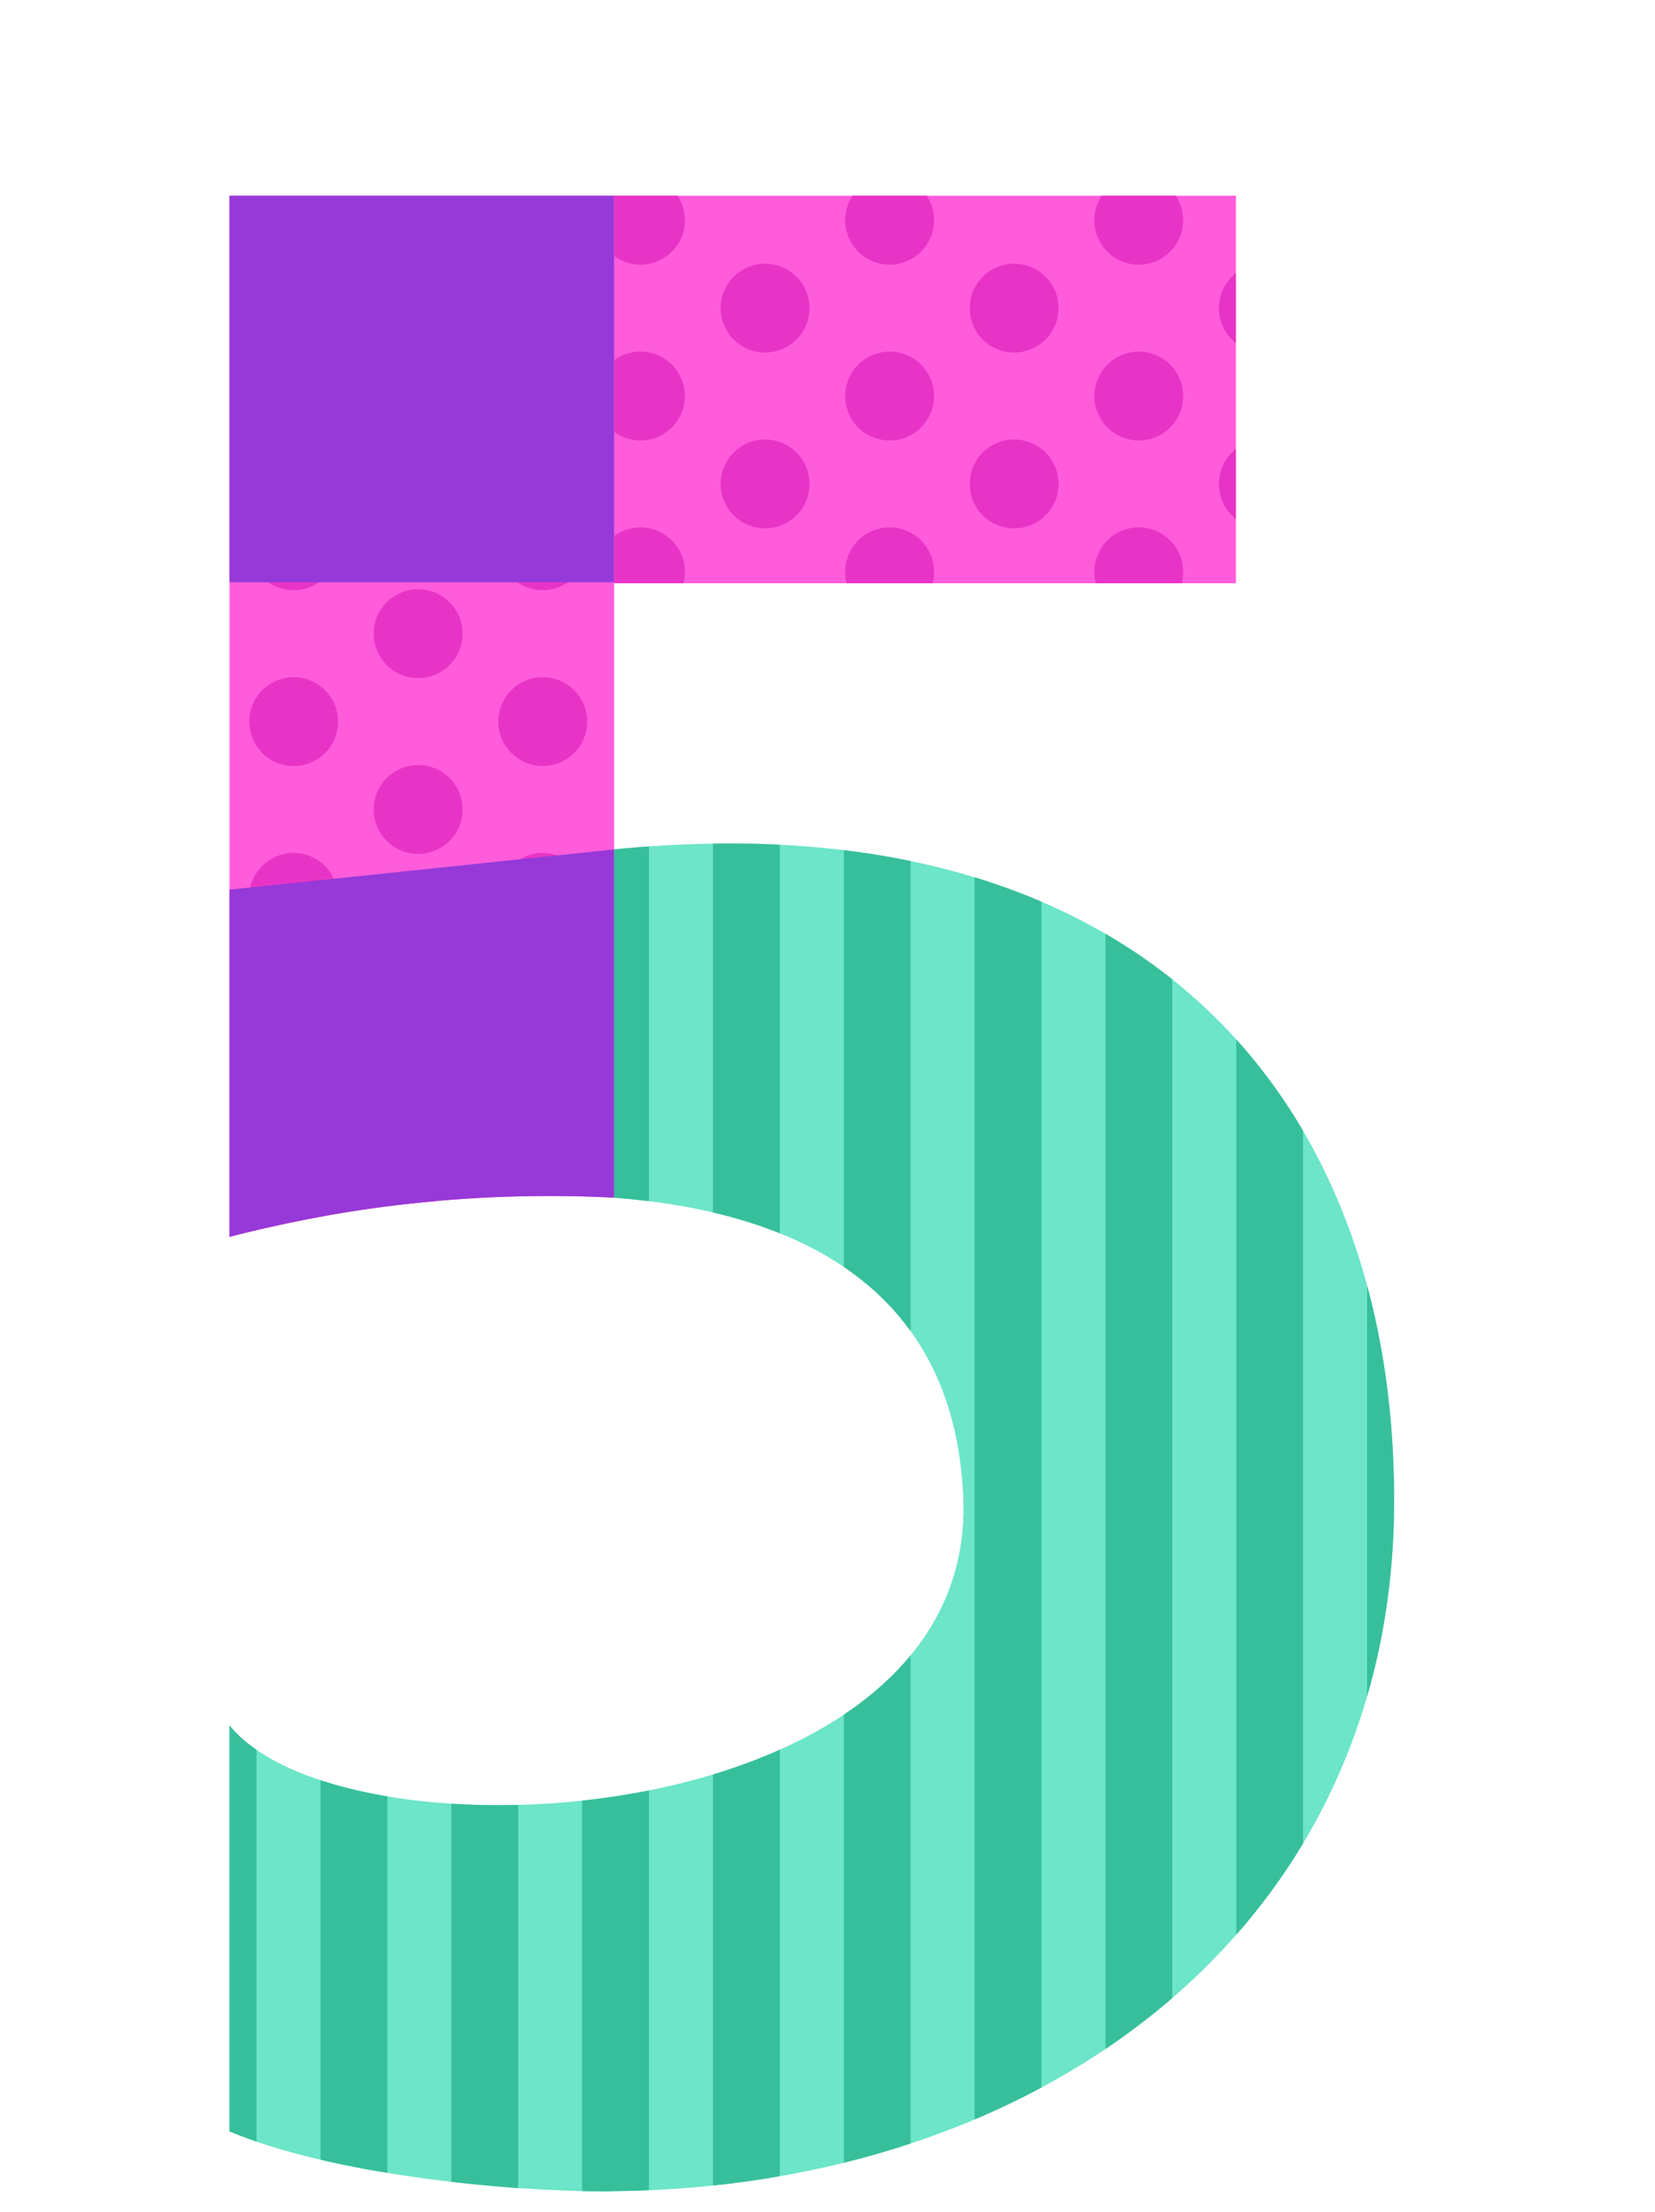 <svg xmlns="http://www.w3.org/2000/svg" xmlns:xlink="http://www.w3.org/1999/xlink" viewBox="0 0 91.862 122.77"><defs><style>.cls-1{fill:none;}.cls-2{fill:#ff5cdc;}.cls-3{fill:#6ce5c8;}.cls-4{clip-path:url(#clip-path);}.cls-5{fill:#e834c6;}.cls-6{fill:#9639d8;}.cls-7{clip-path:url(#clip-path-2);}.cls-8{clip-path:url(#clip-path-3);}.cls-9{fill:#37bf9b;}</style><clipPath id="clip-path"><path class="cls-1" d="M34.088,66.471V10.862H12.737V68.647A70.494,70.494,0,0,1,34.088,66.471Z"/></clipPath><clipPath id="clip-path-2"><rect class="cls-1" x="34.088" y="10.862" width="34.512" height="21.509"/></clipPath><clipPath id="clip-path-3"><path class="cls-1" d="M34.088,47.142V66.471c9.694.744,18.872,4.675,19.378,16.625.418,9.865-9.242,15.084-19.378,16.609-8.953,1.348-18.279-.184-21.351-3.943v22.527c5.548,2.347,15.041,3.329,20.827,3.329.176,0,.349-.009.524-.011,23.369-.208,43.295-14.3,43.295-38.355C77.383,60.781,63.139,44.251,34.088,47.142Z"/></clipPath></defs><title>Asset 8</title><g id="Layer_2" data-name="Layer 2"><g id="OBJECTS"><rect class="cls-2" x="34.088" y="10.862" width="34.512" height="21.509"/><path class="cls-3" d="M34.088,47.142V66.471c9.694.744,18.872,4.675,19.378,16.625.418,9.865-9.242,15.084-19.378,16.609-8.953,1.348-18.279-.184-21.351-3.943v22.527c5.548,2.347,15.041,3.329,20.827,3.329.176,0,.349-.009.524-.011,23.369-.208,43.295-14.3,43.295-38.355C77.383,60.781,63.139,44.251,34.088,47.142Z"/><path class="cls-2" d="M34.088,66.471V10.862H12.737V68.647A70.494,70.494,0,0,1,34.088,66.471Z"/><g class="cls-4"><path class="cls-5" d="M2.466,66.851A2.467,2.467,0,1,1,0,69.316,2.467,2.467,0,0,1,2.466,66.851Z"/><path class="cls-5" d="M2.466,57.094A2.466,2.466,0,1,1,0,59.561,2.468,2.468,0,0,1,2.466,57.094Z"/><path class="cls-5" d="M2.466,47.338A2.467,2.467,0,1,1,0,49.8,2.467,2.467,0,0,1,2.466,47.338Z"/><path class="cls-5" d="M2.466,37.582A2.466,2.466,0,1,1,0,40.047,2.467,2.467,0,0,1,2.466,37.582Z"/><path class="cls-5" d="M2.466,27.825A2.466,2.466,0,1,1,0,30.292,2.468,2.468,0,0,1,2.466,27.825Z"/><path class="cls-5" d="M2.466,18.068A2.467,2.467,0,1,1,0,20.536,2.468,2.468,0,0,1,2.466,18.068Z"/><path class="cls-5" d="M9.38,61.971a2.467,2.467,0,1,1-2.465,2.468A2.469,2.469,0,0,1,9.38,61.971Z"/><path class="cls-5" d="M9.38,52.216a2.467,2.467,0,1,1-2.465,2.466A2.468,2.468,0,0,1,9.38,52.216Z"/><path class="cls-5" d="M9.38,42.459a2.467,2.467,0,1,1-2.465,2.468A2.469,2.469,0,0,1,9.38,42.459Z"/><path class="cls-5" d="M9.38,32.7a2.467,2.467,0,1,1-2.465,2.465A2.467,2.467,0,0,1,9.38,32.7Z"/><path class="cls-5" d="M9.38,22.947a2.467,2.467,0,1,1-2.465,2.467A2.468,2.468,0,0,1,9.38,22.947Z"/><path class="cls-5" d="M16.3,66.851a2.467,2.467,0,1,1-2.466,2.465A2.466,2.466,0,0,1,16.3,66.851Z"/><path class="cls-5" d="M16.3,57.094a2.466,2.466,0,1,1-2.466,2.467A2.467,2.467,0,0,1,16.3,57.094Z"/><path class="cls-5" d="M16.3,47.338A2.467,2.467,0,1,1,13.829,49.8,2.467,2.467,0,0,1,16.3,47.338Z"/><path class="cls-5" d="M16.3,37.582a2.466,2.466,0,1,1-2.466,2.465A2.467,2.467,0,0,1,16.3,37.582Z"/><path class="cls-5" d="M16.3,27.825a2.466,2.466,0,1,1-2.466,2.467A2.467,2.467,0,0,1,16.3,27.825Z"/><path class="cls-5" d="M16.3,18.068a2.467,2.467,0,1,1-2.466,2.468A2.468,2.468,0,0,1,16.3,18.068Z"/><path class="cls-5" d="M23.21,61.971a2.467,2.467,0,1,1-2.468,2.468A2.467,2.467,0,0,1,23.21,61.971Z"/><path class="cls-5" d="M23.21,52.216a2.467,2.467,0,1,1-2.468,2.466A2.466,2.466,0,0,1,23.21,52.216Z"/><path class="cls-5" d="M23.21,42.459a2.467,2.467,0,1,1-2.468,2.468A2.467,2.467,0,0,1,23.21,42.459Z"/><path class="cls-5" d="M23.21,32.7a2.467,2.467,0,1,1-2.468,2.465A2.466,2.466,0,0,1,23.21,32.7Z"/><path class="cls-5" d="M23.21,22.947a2.467,2.467,0,1,1-2.468,2.467A2.467,2.467,0,0,1,23.21,22.947Z"/><path class="cls-5" d="M30.124,66.851a2.467,2.467,0,1,1-2.465,2.465A2.466,2.466,0,0,1,30.124,66.851Z"/><path class="cls-5" d="M30.124,57.094a2.466,2.466,0,1,1-2.465,2.467A2.467,2.467,0,0,1,30.124,57.094Z"/><path class="cls-5" d="M30.124,47.338A2.467,2.467,0,1,1,27.659,49.8,2.466,2.466,0,0,1,30.124,47.338Z"/><path class="cls-5" d="M30.124,37.582a2.466,2.466,0,1,1-2.465,2.465A2.467,2.467,0,0,1,30.124,37.582Z"/><path class="cls-5" d="M30.124,27.825a2.466,2.466,0,1,1-2.465,2.467A2.467,2.467,0,0,1,30.124,27.825Z"/><path class="cls-5" d="M30.124,18.068a2.467,2.467,0,1,1-2.465,2.468A2.467,2.467,0,0,1,30.124,18.068Z"/><path class="cls-5" d="M37.038,61.971a2.467,2.467,0,1,1-2.466,2.468A2.467,2.467,0,0,1,37.038,61.971Z"/><path class="cls-5" d="M37.038,52.216a2.467,2.467,0,1,1-2.466,2.466A2.466,2.466,0,0,1,37.038,52.216Z"/><path class="cls-5" d="M37.038,42.459a2.467,2.467,0,1,1-2.466,2.468A2.467,2.467,0,0,1,37.038,42.459Z"/><path class="cls-5" d="M37.038,32.7a2.467,2.467,0,1,1-2.466,2.465A2.466,2.466,0,0,1,37.038,32.7Z"/><path class="cls-5" d="M37.038,22.947a2.467,2.467,0,1,1-2.466,2.467A2.467,2.467,0,0,1,37.038,22.947Z"/><path class="cls-5" d="M43.953,66.851a2.467,2.467,0,1,1-2.466,2.465A2.466,2.466,0,0,1,43.953,66.851Z"/><path class="cls-5" d="M43.953,57.094a2.466,2.466,0,1,1-2.466,2.467A2.467,2.467,0,0,1,43.953,57.094Z"/><path class="cls-5" d="M43.953,47.338A2.467,2.467,0,1,1,41.487,49.8,2.466,2.466,0,0,1,43.953,47.338Z"/><path class="cls-5" d="M43.953,37.582a2.466,2.466,0,1,1-2.466,2.465A2.467,2.467,0,0,1,43.953,37.582Z"/><path class="cls-5" d="M43.953,27.825a2.466,2.466,0,1,1-2.466,2.467A2.467,2.467,0,0,1,43.953,27.825Z"/><path class="cls-5" d="M43.953,18.068a2.467,2.467,0,1,1-2.466,2.468A2.467,2.467,0,0,1,43.953,18.068Z"/><path class="cls-5" d="M50.869,61.971A2.467,2.467,0,1,1,48.4,64.439,2.466,2.466,0,0,1,50.869,61.971Z"/><path class="cls-5" d="M50.869,52.216A2.467,2.467,0,1,1,48.4,54.682,2.465,2.465,0,0,1,50.869,52.216Z"/><path class="cls-5" d="M50.869,42.459A2.467,2.467,0,1,1,48.4,44.927,2.466,2.466,0,0,1,50.869,42.459Z"/><path class="cls-5" d="M50.869,32.7A2.467,2.467,0,1,1,48.4,35.169,2.465,2.465,0,0,1,50.869,32.7Z"/><path class="cls-5" d="M50.869,22.947A2.467,2.467,0,1,1,48.4,25.414,2.466,2.466,0,0,1,50.869,22.947Z"/></g><rect class="cls-6" x="12.737" y="10.862" width="21.351" height="21.454"/><path class="cls-6" d="M34.088,66.471V47.142L12.737,49.376V68.647A70.494,70.494,0,0,1,34.088,66.471Z"/><g class="cls-7"><path class="cls-5" d="M35.547,48.782a2.467,2.467,0,1,1-2.465,2.466A2.467,2.467,0,0,1,35.547,48.782Z"/><path class="cls-5" d="M35.547,39.025a2.467,2.467,0,1,1-2.465,2.467A2.468,2.468,0,0,1,35.547,39.025Z"/><path class="cls-5" d="M35.547,29.269a2.467,2.467,0,1,1-2.465,2.467A2.468,2.468,0,0,1,35.547,29.269Z"/><path class="cls-5" d="M35.547,19.513a2.467,2.467,0,1,1-2.465,2.466A2.468,2.468,0,0,1,35.547,19.513Z"/><path class="cls-5" d="M35.547,9.756a2.467,2.467,0,1,1-2.465,2.468A2.468,2.468,0,0,1,35.547,9.756Z"/><path class="cls-5" d="M35.547,0a2.467,2.467,0,1,1-2.465,2.467A2.468,2.468,0,0,1,35.547,0Z"/><path class="cls-5" d="M42.462,43.9A2.467,2.467,0,1,1,40,46.37,2.468,2.468,0,0,1,42.462,43.9Z"/><path class="cls-5" d="M42.462,34.147A2.467,2.467,0,1,1,40,36.613,2.468,2.468,0,0,1,42.462,34.147Z"/><path class="cls-5" d="M42.462,24.39A2.467,2.467,0,1,1,40,26.857,2.468,2.468,0,0,1,42.462,24.39Z"/><path class="cls-5" d="M42.462,14.635A2.466,2.466,0,1,1,40,17.1,2.468,2.468,0,0,1,42.462,14.635Z"/><path class="cls-5" d="M42.462,4.879A2.467,2.467,0,1,1,40,7.346,2.468,2.468,0,0,1,42.462,4.879Z"/><path class="cls-5" d="M49.377,48.782a2.467,2.467,0,1,1-2.466,2.466A2.467,2.467,0,0,1,49.377,48.782Z"/><path class="cls-5" d="M49.377,39.025a2.467,2.467,0,1,1-2.466,2.467A2.467,2.467,0,0,1,49.377,39.025Z"/><path class="cls-5" d="M49.377,29.269a2.467,2.467,0,1,1-2.466,2.467A2.467,2.467,0,0,1,49.377,29.269Z"/><path class="cls-5" d="M49.377,19.513a2.467,2.467,0,1,1-2.466,2.466A2.467,2.467,0,0,1,49.377,19.513Z"/><path class="cls-5" d="M49.377,9.756a2.467,2.467,0,1,1-2.466,2.468A2.468,2.468,0,0,1,49.377,9.756Z"/><path class="cls-5" d="M49.377,0a2.467,2.467,0,1,1-2.466,2.467A2.467,2.467,0,0,1,49.377,0Z"/><path class="cls-5" d="M56.292,43.9a2.467,2.467,0,1,1-2.468,2.467A2.467,2.467,0,0,1,56.292,43.9Z"/><path class="cls-5" d="M56.292,34.147a2.467,2.467,0,1,1-2.468,2.466A2.467,2.467,0,0,1,56.292,34.147Z"/><path class="cls-5" d="M56.292,24.39a2.467,2.467,0,1,1-2.468,2.467A2.468,2.468,0,0,1,56.292,24.39Z"/><path class="cls-5" d="M56.292,14.635A2.466,2.466,0,1,1,53.824,17.1,2.467,2.467,0,0,1,56.292,14.635Z"/><path class="cls-5" d="M56.292,4.879a2.467,2.467,0,1,1-2.468,2.467A2.467,2.467,0,0,1,56.292,4.879Z"/><path class="cls-5" d="M63.206,48.782a2.467,2.467,0,1,1-2.466,2.466A2.467,2.467,0,0,1,63.206,48.782Z"/><path class="cls-5" d="M63.206,39.025a2.467,2.467,0,1,1-2.466,2.467A2.468,2.468,0,0,1,63.206,39.025Z"/><path class="cls-5" d="M63.206,29.269a2.467,2.467,0,1,1-2.466,2.467A2.468,2.468,0,0,1,63.206,29.269Z"/><path class="cls-5" d="M63.206,19.513a2.467,2.467,0,1,1-2.466,2.466A2.468,2.468,0,0,1,63.206,19.513Z"/><path class="cls-5" d="M63.206,9.756a2.467,2.467,0,1,1-2.466,2.468A2.468,2.468,0,0,1,63.206,9.756Z"/><path class="cls-5" d="M63.206,0A2.467,2.467,0,1,1,60.74,2.467,2.468,2.468,0,0,1,63.206,0Z"/><path class="cls-5" d="M70.121,43.9a2.467,2.467,0,1,1-2.466,2.467A2.467,2.467,0,0,1,70.121,43.9Z"/><path class="cls-5" d="M70.121,34.147a2.467,2.467,0,1,1-2.466,2.466A2.467,2.467,0,0,1,70.121,34.147Z"/><path class="cls-5" d="M70.121,24.39a2.467,2.467,0,1,1-2.466,2.467A2.468,2.468,0,0,1,70.121,24.39Z"/><path class="cls-5" d="M70.121,14.635A2.466,2.466,0,1,1,67.655,17.1,2.467,2.467,0,0,1,70.121,14.635Z"/><path class="cls-5" d="M70.121,4.879a2.467,2.467,0,1,1-2.466,2.467A2.467,2.467,0,0,1,70.121,4.879Z"/><path class="cls-5" d="M77.036,48.782a2.467,2.467,0,1,1-2.466,2.466A2.466,2.466,0,0,1,77.036,48.782Z"/><path class="cls-5" d="M77.036,39.025a2.467,2.467,0,1,1-2.466,2.467A2.467,2.467,0,0,1,77.036,39.025Z"/><path class="cls-5" d="M77.036,29.269a2.467,2.467,0,1,1-2.466,2.467A2.467,2.467,0,0,1,77.036,29.269Z"/><path class="cls-5" d="M77.036,19.513a2.467,2.467,0,1,1-2.466,2.466A2.467,2.467,0,0,1,77.036,19.513Z"/><path class="cls-5" d="M77.036,9.756a2.467,2.467,0,1,1-2.466,2.468A2.467,2.467,0,0,1,77.036,9.756Z"/><path class="cls-5" d="M77.036,0A2.467,2.467,0,1,1,74.57,2.467,2.467,2.467,0,0,1,77.036,0Z"/><path class="cls-5" d="M83.951,43.9a2.467,2.467,0,1,1-2.467,2.467A2.466,2.466,0,0,1,83.951,43.9Z"/><path class="cls-5" d="M83.951,34.147a2.467,2.467,0,1,1-2.467,2.466A2.467,2.467,0,0,1,83.951,34.147Z"/><path class="cls-5" d="M83.951,24.39a2.467,2.467,0,1,1-2.467,2.467A2.467,2.467,0,0,1,83.951,24.39Z"/><path class="cls-5" d="M83.951,14.635A2.466,2.466,0,1,1,81.484,17.1,2.466,2.466,0,0,1,83.951,14.635Z"/><path class="cls-5" d="M83.951,4.879a2.467,2.467,0,1,1-2.467,2.467A2.466,2.466,0,0,1,83.951,4.879Z"/><path class="cls-5" d="M91.862,49a2.422,2.422,0,0,0-1-.215,2.467,2.467,0,1,0,1,4.718Z"/><path class="cls-5" d="M91.862,39.24a2.466,2.466,0,1,0,0,4.5Z"/><path class="cls-5" d="M91.862,29.484a2.466,2.466,0,1,0,0,4.5Z"/><path class="cls-5" d="M91.862,19.727a2.438,2.438,0,0,0-1-.214,2.467,2.467,0,1,0,1,4.719Z"/><path class="cls-5" d="M91.862,9.971a2.438,2.438,0,0,0-1-.215,2.467,2.467,0,1,0,1,4.719Z"/><path class="cls-5" d="M91.862.215a2.438,2.438,0,0,0-1-.215,2.467,2.467,0,1,0,1,4.719Z"/></g><g class="cls-8"><rect class="cls-9" x="46.836" y="39.754" width="3.708" height="83.016"/><rect class="cls-9" x="39.575" y="39.754" width="3.708" height="83.016"/><rect class="cls-9" x="25.052" y="39.754" width="3.71" height="83.016"/><rect class="cls-9" x="17.791" y="39.754" width="3.709" height="83.016"/><rect class="cls-9" x="10.53" y="39.754" width="3.709" height="83.016"/><rect class="cls-9" x="3.27" y="39.754" width="3.708" height="83.016"/><rect class="cls-9" x="83.142" y="39.754" width="3.709" height="83.016"/><rect class="cls-9" x="75.88" y="39.754" width="3.709" height="83.016"/><rect class="cls-9" x="68.62" y="39.754" width="3.707" height="83.016"/><rect class="cls-9" x="61.358" y="39.754" width="3.708" height="83.016"/><rect class="cls-9" x="54.098" y="39.754" width="3.709" height="83.016"/><rect class="cls-9" x="32.312" y="39.754" width="3.709" height="83.016"/></g></g></g></svg>